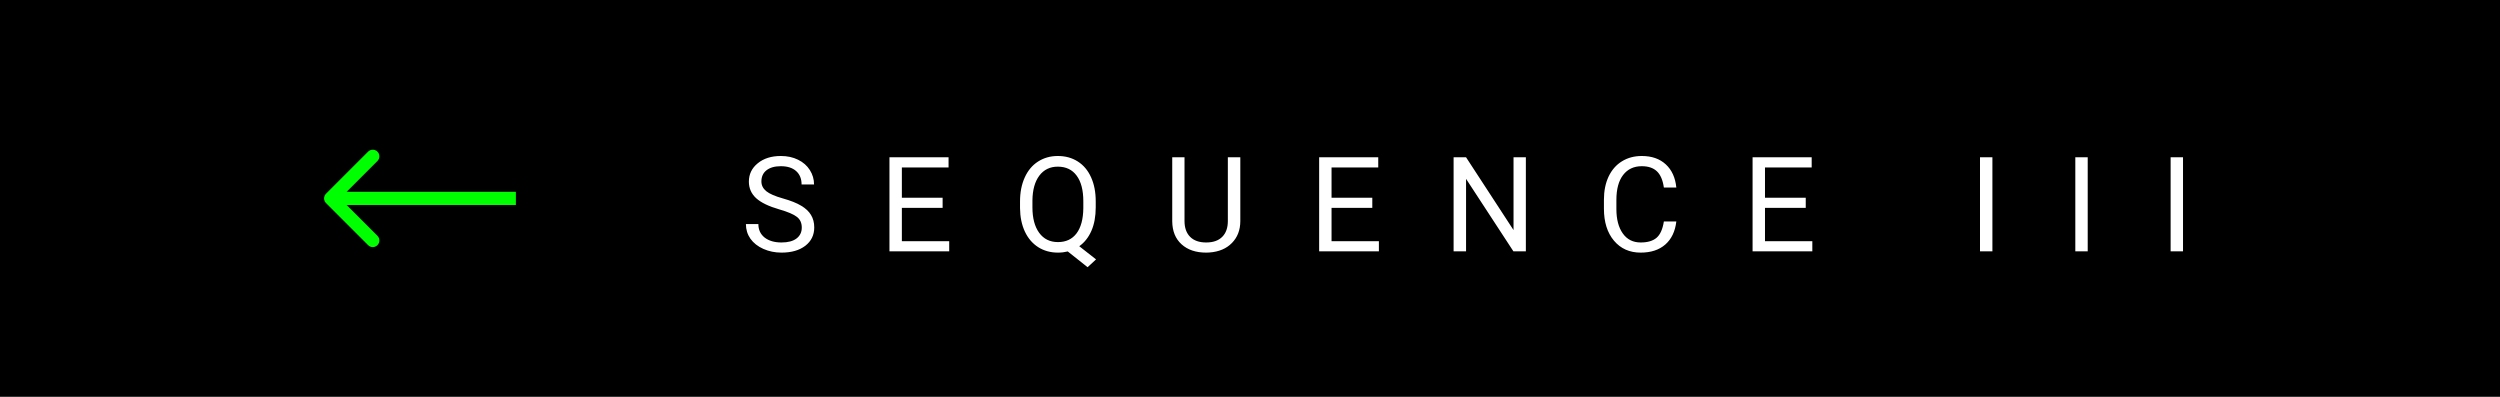 <svg width="189" height="30" viewBox="0 0 189 30" fill="none" xmlns="http://www.w3.org/2000/svg">
<rect width="189" height="30" fill="black"/>
<path d="M58.92 15.831C58.116 15.6 57.53 15.317 57.162 14.981C56.797 14.643 56.615 14.226 56.615 13.731C56.615 13.171 56.838 12.709 57.284 12.345C57.733 11.977 58.316 11.793 59.032 11.793C59.52 11.793 59.955 11.887 60.336 12.076C60.72 12.265 61.016 12.525 61.225 12.857C61.436 13.19 61.542 13.552 61.542 13.946H60.6C60.6 13.517 60.463 13.18 60.19 12.935C59.916 12.688 59.53 12.565 59.032 12.565C58.57 12.565 58.209 12.667 57.948 12.872C57.691 13.074 57.562 13.355 57.562 13.717C57.562 14.007 57.685 14.252 57.929 14.454C58.176 14.653 58.594 14.835 59.184 15.001C59.776 15.167 60.238 15.351 60.57 15.553C60.906 15.751 61.153 15.984 61.312 16.251C61.475 16.518 61.557 16.832 61.557 17.193C61.557 17.77 61.332 18.232 60.883 18.58C60.434 18.925 59.833 19.098 59.081 19.098C58.593 19.098 58.137 19.005 57.714 18.819C57.291 18.631 56.964 18.373 56.732 18.048C56.505 17.722 56.391 17.353 56.391 16.939H57.333C57.333 17.369 57.491 17.709 57.807 17.96C58.126 18.207 58.55 18.331 59.081 18.331C59.576 18.331 59.955 18.23 60.219 18.028C60.482 17.826 60.614 17.551 60.614 17.203C60.614 16.855 60.492 16.586 60.248 16.398C60.004 16.205 59.561 16.017 58.92 15.831ZM71.262 15.714L68.181 15.714V18.233H71.76V19H67.243V11.891H71.711V12.662H68.181V14.947L71.262 14.947V15.714ZM82.837 15.675C82.837 16.362 82.728 16.954 82.51 17.452C82.292 17.947 81.986 18.334 81.592 18.614L82.861 19.61L82.222 20.201L80.723 19.01C80.488 19.068 80.241 19.098 79.981 19.098C79.421 19.098 78.924 18.961 78.491 18.688C78.058 18.411 77.721 18.019 77.481 17.511C77.243 17 77.121 16.409 77.114 15.738V15.226C77.114 14.542 77.233 13.938 77.471 13.414C77.708 12.89 78.044 12.49 78.477 12.213C78.913 11.933 79.411 11.793 79.971 11.793C80.544 11.793 81.046 11.931 81.48 12.208C81.916 12.485 82.251 12.883 82.485 13.404C82.72 13.922 82.837 14.527 82.837 15.221V15.675ZM81.899 15.216C81.899 14.379 81.732 13.735 81.397 13.282C81.064 12.826 80.589 12.599 79.971 12.599C79.382 12.599 78.916 12.825 78.574 13.277C78.236 13.727 78.061 14.352 78.052 15.152V15.675C78.052 16.489 78.221 17.13 78.56 17.599C78.901 18.067 79.375 18.302 79.981 18.302C80.586 18.302 81.055 18.082 81.387 17.643C81.719 17.2 81.89 16.567 81.899 15.743V15.216ZM93.768 11.891V16.725C93.764 17.395 93.553 17.944 93.133 18.37C92.716 18.797 92.15 19.036 91.434 19.088L91.185 19.098C90.407 19.098 89.787 18.888 89.324 18.468C88.862 18.048 88.628 17.47 88.621 16.734V11.891H89.549V16.705C89.549 17.219 89.69 17.62 89.974 17.906C90.257 18.189 90.66 18.331 91.185 18.331C91.715 18.331 92.12 18.189 92.4 17.906C92.684 17.623 92.825 17.224 92.825 16.71V11.891H93.768ZM103.746 15.714H100.665V18.233L104.244 18.233V19L99.728 19V11.891H104.195V12.662H100.665V14.947H103.746V15.714ZM115.355 19H114.413L110.834 13.521V19H109.892V11.891H110.834L114.423 17.394V11.891H115.355V19ZM126.73 16.744C126.643 17.496 126.364 18.077 125.896 18.487C125.43 18.894 124.81 19.098 124.035 19.098C123.195 19.098 122.521 18.797 122.014 18.194C121.509 17.592 121.257 16.787 121.257 15.777V15.094C121.257 14.433 121.374 13.852 121.608 13.351C121.846 12.849 122.181 12.465 122.614 12.198C123.047 11.928 123.549 11.793 124.118 11.793C124.873 11.793 125.479 12.005 125.935 12.428C126.39 12.848 126.656 13.43 126.73 14.176H125.788C125.707 13.609 125.529 13.199 125.256 12.945C124.986 12.691 124.606 12.565 124.118 12.565C123.519 12.565 123.049 12.786 122.707 13.229C122.368 13.671 122.199 14.301 122.199 15.118V15.807C122.199 16.578 122.36 17.192 122.683 17.648C123.005 18.103 123.456 18.331 124.035 18.331C124.556 18.331 124.955 18.214 125.231 17.98C125.511 17.742 125.697 17.33 125.788 16.744H126.73ZM136.514 15.714H133.433V18.233H137.012V19H132.495V11.891H136.963V12.662H133.433V14.947H136.514V15.714ZM150.626 19H149.688V11.891H150.626V19ZM157.831 19H156.894V11.891H157.831V19ZM165.036 19H164.099V11.891H165.036V19Z" fill="white"/>
<path d="M24.646 14.646C24.451 14.842 24.451 15.158 24.646 15.354L27.828 18.535C28.024 18.731 28.34 18.731 28.535 18.535C28.731 18.34 28.731 18.024 28.535 17.828L25.707 15L28.535 12.172C28.731 11.976 28.731 11.66 28.535 11.464C28.34 11.269 28.024 11.269 27.828 11.464L24.646 14.646ZM39 14.5L25 14.5L25 15.5L39 15.5L39 14.5Z" fill="#00FF00"/>
</svg>
